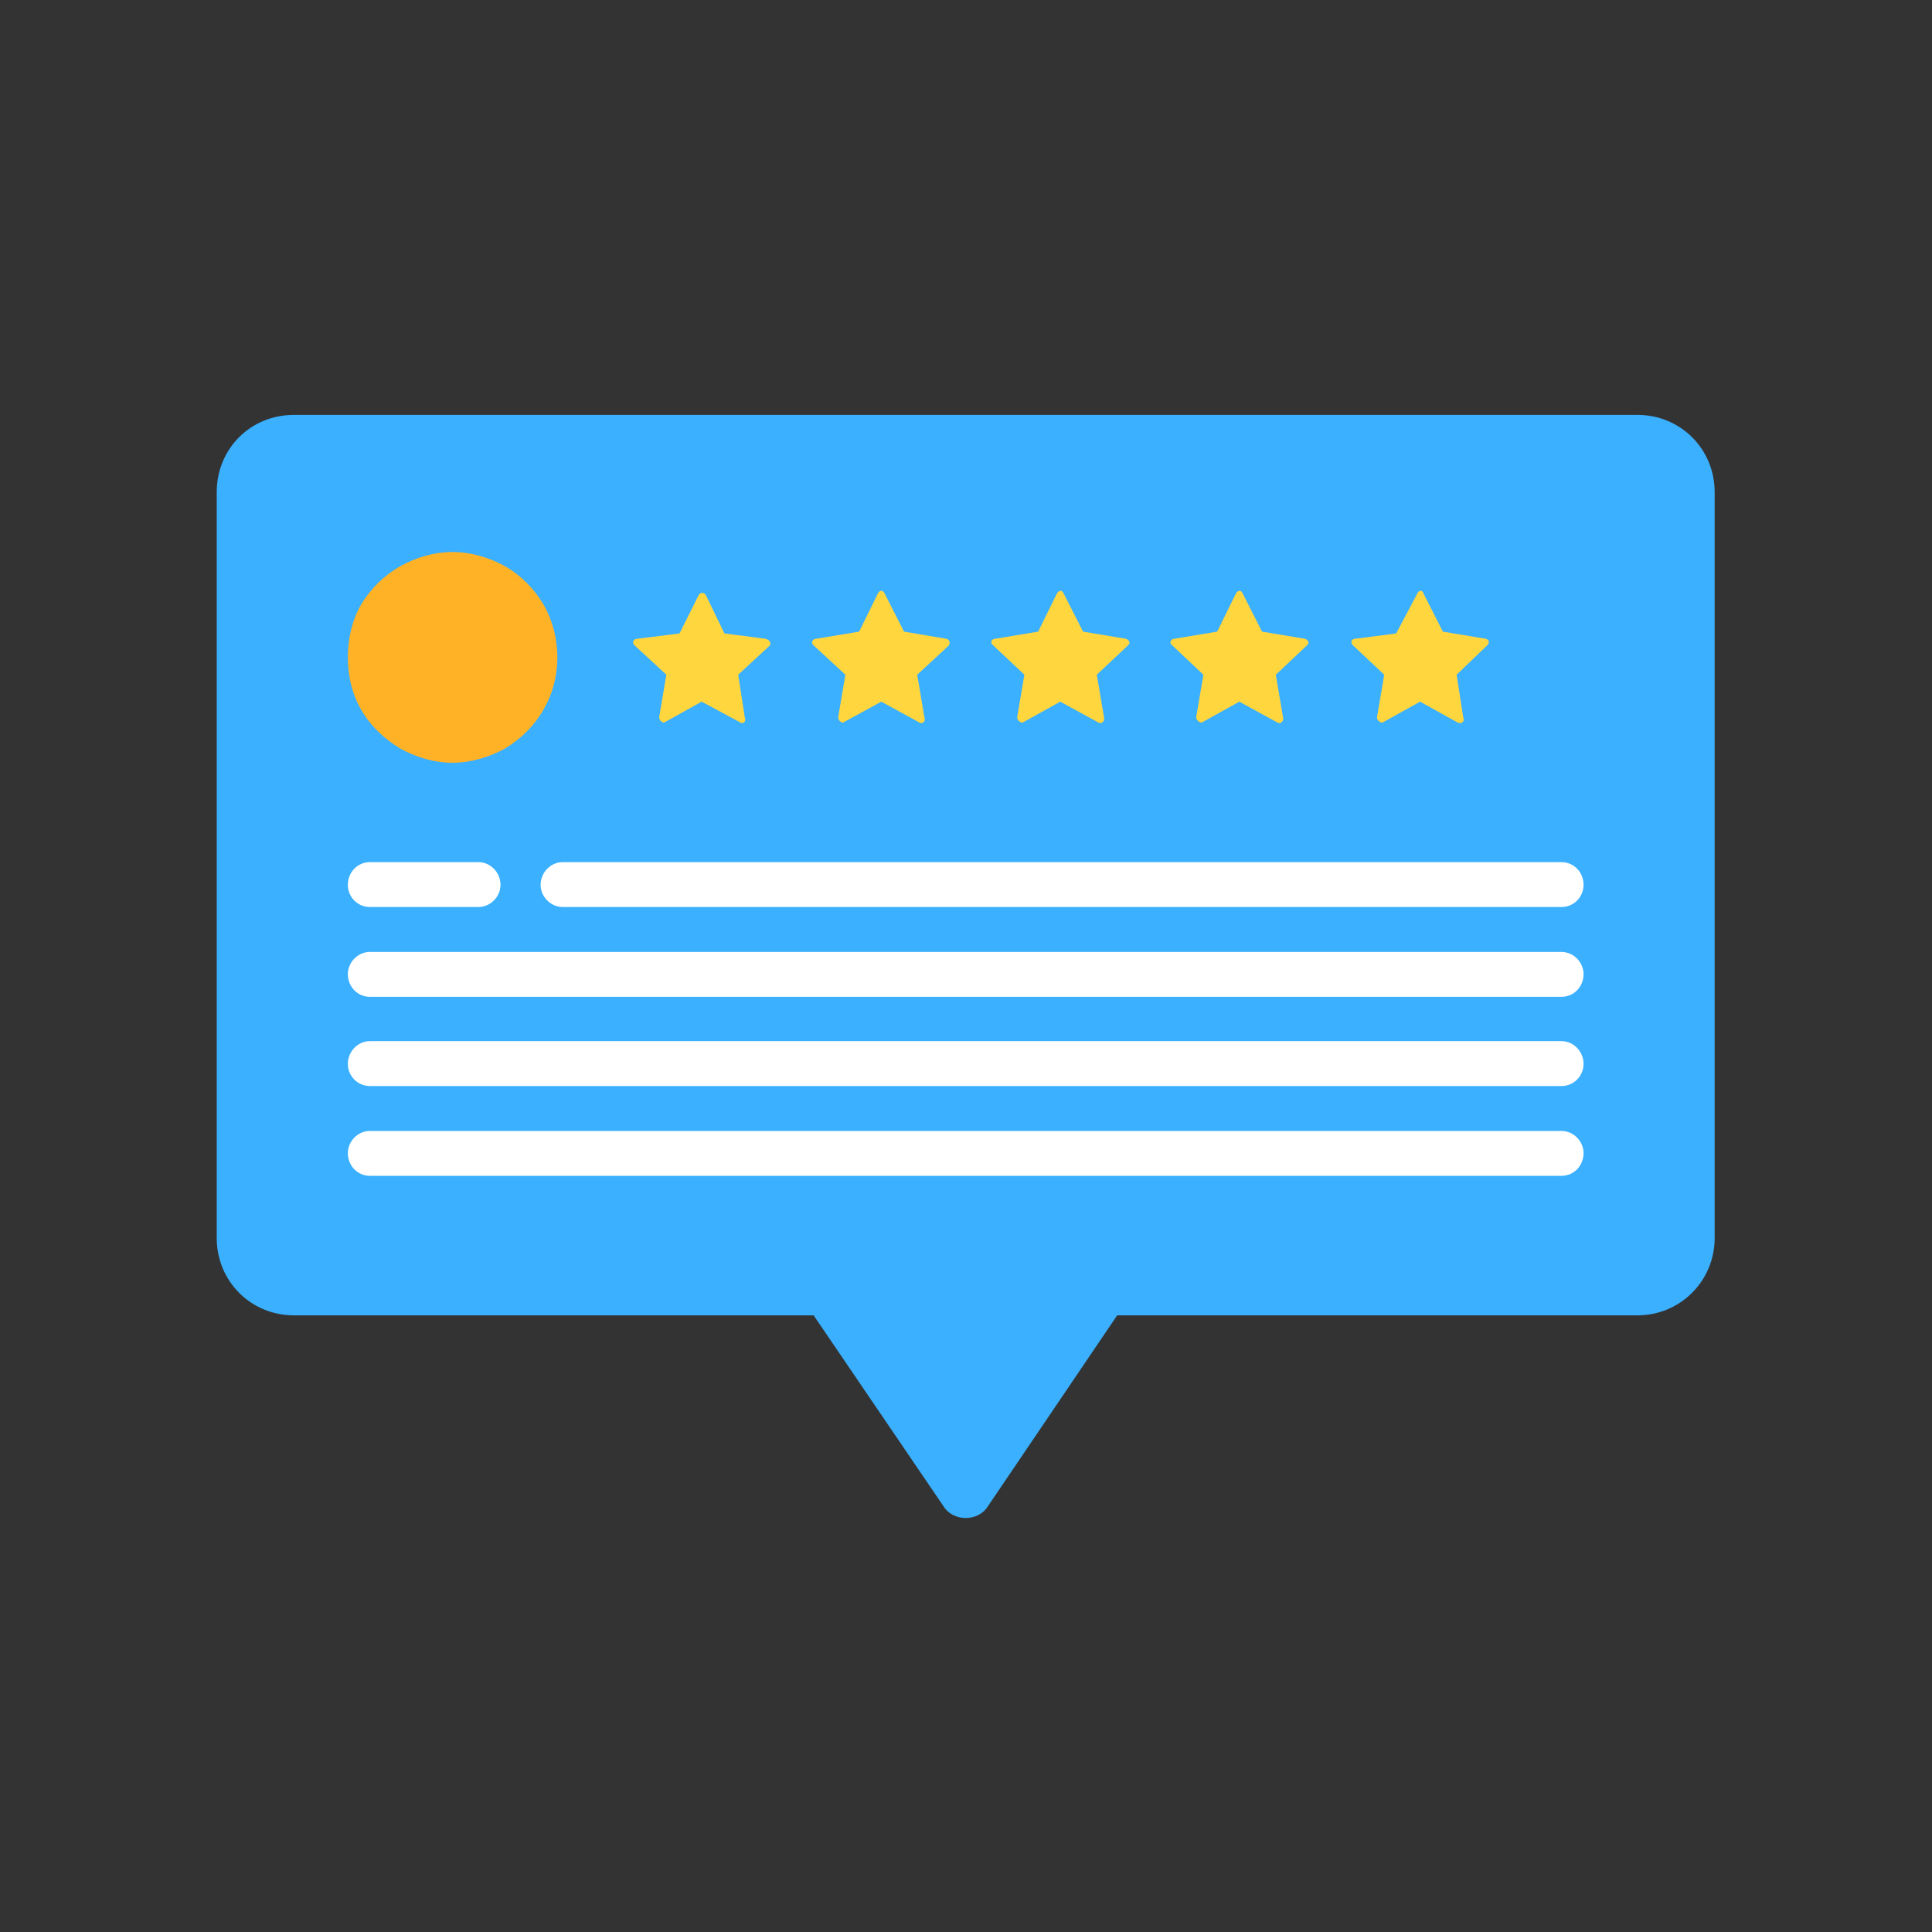 <?xml version="1.0" encoding="UTF-8"?>
<!DOCTYPE svg PUBLIC "-//W3C//DTD SVG 1.1//EN" "http://www.w3.org/Graphics/SVG/1.1/DTD/svg11.dtd">
<svg version="1.2" width="32.27mm" height="32.27mm" viewBox="0 0 3227 3227" preserveAspectRatio="xMidYMid" fill-rule="evenodd" stroke-width="28.222" stroke-linejoin="round" xmlns="http://www.w3.org/2000/svg" xmlns:ooo="http://xml.openoffice.org/svg/export" xmlns:xlink="http://www.w3.org/1999/xlink" xmlns:presentation="http://sun.com/xmlns/staroffice/presentation" xmlns:smil="http://www.w3.org/2001/SMIL20/" xmlns:anim="urn:oasis:names:tc:opendocument:xmlns:animation:1.0" xmlns:svg="urn:oasis:names:tc:opendocument:xmlns:svg-compatible:1.0" xml:space="preserve">
 <rect x="0" y="0" width="3227" height="3227" fill="#333333" stroke="none"/>
 <defs class="ClipPathGroup">
  <clipPath id="presentation_clip_path" clipPathUnits="userSpaceOnUse">
   <rect x="0" y="0" width="3227" height="3227"/>
  </clipPath>
  <clipPath id="presentation_clip_path_shrink" clipPathUnits="userSpaceOnUse">
   <rect x="3" y="3" width="3221" height="3221"/>
  </clipPath>
 </defs>
 <defs class="TextShapeIndex">
  <g ooo:slide="id1" ooo:id-list="id3"/>
 </defs>
 <defs class="EmbeddedBulletChars">
  <g id="bullet-char-template-57356" transform="scale(0,-0)">
   <path d="M 580,1141 L 1163,571 580,0 -4,571 580,1141 Z"/>
  </g>
  <g id="bullet-char-template-57354" transform="scale(0,-0)">
   <path d="M 8,1128 L 1137,1128 1137,0 8,0 8,1128 Z"/>
  </g>
  <g id="bullet-char-template-10146" transform="scale(0,-0)">
   <path d="M 174,0 L 602,739 174,1481 1456,739 174,0 Z M 1358,739 L 309,1346 659,739 1358,739 Z"/>
  </g>
  <g id="bullet-char-template-10132" transform="scale(0,-0)">
   <path d="M 2015,739 L 1276,0 717,0 1260,543 174,543 174,936 1260,936 717,1481 1274,1481 2015,739 Z"/>
  </g>
  <g id="bullet-char-template-10007" transform="scale(0,-0)">
   <path d="M 0,-2 C -7,14 -16,27 -25,37 L 356,567 C 262,823 215,952 215,954 215,979 228,992 255,992 264,992 276,990 289,987 310,991 331,999 354,1012 L 381,999 492,748 772,1049 836,1024 860,1049 C 881,1039 901,1025 922,1006 886,937 835,863 770,784 769,783 710,716 594,584 L 774,223 C 774,196 753,168 711,139 L 727,119 C 717,90 699,76 672,76 641,76 570,178 457,381 L 164,-76 C 142,-110 111,-127 72,-127 30,-127 9,-110 8,-76 1,-67 -2,-52 -2,-32 -2,-23 -1,-13 0,-2 Z"/>
  </g>
  <g id="bullet-char-template-10004" transform="scale(0,-0)">
   <path d="M 285,-33 C 182,-33 111,30 74,156 52,228 41,333 41,471 41,549 55,616 82,672 116,743 169,778 240,778 293,778 328,747 346,684 L 369,508 C 377,444 397,411 428,410 L 1163,1116 C 1174,1127 1196,1133 1229,1133 1271,1133 1292,1118 1292,1087 L 1292,965 C 1292,929 1282,901 1262,881 L 442,47 C 390,-6 338,-33 285,-33 Z"/>
  </g>
  <g id="bullet-char-template-9679" transform="scale(0,-0)">
   <path d="M 813,0 C 632,0 489,54 383,161 276,268 223,411 223,592 223,773 276,916 383,1023 489,1130 632,1184 813,1184 992,1184 1136,1130 1245,1023 1353,916 1407,772 1407,592 1407,412 1353,268 1245,161 1136,54 992,0 813,0 Z"/>
  </g>
  <g id="bullet-char-template-8226" transform="scale(0,-0)">
   <path d="M 346,457 C 273,457 209,483 155,535 101,586 74,649 74,723 74,796 101,859 155,911 209,963 273,989 346,989 419,989 480,963 531,910 582,859 608,796 608,723 608,648 583,586 532,535 482,483 420,457 346,457 Z"/>
  </g>
  <g id="bullet-char-template-8211" transform="scale(0,-0)">
   <path d="M -4,459 L 1135,459 1135,606 -4,606 -4,459 Z"/>
  </g>
  <g id="bullet-char-template-61548" transform="scale(0,-0)">
   <path d="M 173,740 C 173,903 231,1043 346,1159 462,1274 601,1332 765,1332 928,1332 1067,1274 1183,1159 1299,1043 1357,903 1357,740 1357,577 1299,437 1183,322 1067,206 928,148 765,148 601,148 462,206 346,322 231,437 173,577 173,740 Z"/>
  </g>
 </defs>
 <g>
  <g id="id2" class="Master_Slide">
   <g id="bg-id2" class="Background"/>
   <g id="bo-id2" class="BackgroundObjects"/>
  </g>
 </g>
 <g class="SlideGroup">
  <g>
   <g id="container-id1">
    <g id="id1" class="Slide" clip-path="url(#presentation_clip_path)">
     <g class="Page">
      <g class="Graphic">
       <g id="id3">
        <rect class="BoundingBox" stroke="none" fill="none" x="-142" y="-142" width="3512" height="3512"/>
        <path fill="rgb(58,176,255)" stroke="none" d="M 2735,693 L 491,693 C 418,693 362,750 362,822 L 362,2068 C 362,2139 418,2197 491,2197 L 1359,2197 1576,2516 C 1592,2542 1634,2542 1650,2516 L 1866,2197 2735,2197 C 2807,2197 2864,2139 2864,2068 L 2864,822 C 2864,750 2807,693 2735,693 L 2735,693 2735,693 Z"/>
        <path fill="rgb(255,255,255)" stroke="none" d="M 618,1515 L 799,1515 C 819,1515 836,1498 836,1478 836,1457 819,1440 799,1440 L 618,1440 C 597,1440 581,1457 581,1478 581,1498 597,1515 618,1515 L 618,1515 618,1515 Z"/>
        <path fill="rgb(255,255,255)" stroke="none" d="M 940,1515 L 2608,1515 C 2629,1515 2645,1498 2645,1478 2645,1457 2629,1440 2608,1440 L 940,1440 C 920,1440 903,1457 903,1478 903,1498 920,1515 940,1515 L 940,1515 940,1515 Z"/>
        <path fill="rgb(255,255,255)" stroke="none" d="M 2608,1590 L 618,1590 C 597,1590 581,1608 581,1627 581,1648 597,1665 618,1665 L 2608,1665 C 2629,1665 2645,1648 2645,1627 2645,1608 2629,1590 2608,1590 L 2608,1590 2608,1590 Z"/>
        <path fill="rgb(255,255,255)" stroke="none" d="M 2608,1739 L 618,1739 C 597,1739 581,1757 581,1777 581,1797 597,1814 618,1814 L 2608,1814 C 2629,1814 2645,1797 2645,1777 2645,1757 2629,1739 2608,1739 L 2608,1739 2608,1739 Z"/>
        <path fill="rgb(255,255,255)" stroke="none" d="M 2608,1889 L 618,1889 C 597,1889 581,1907 581,1926 581,1947 597,1964 618,1964 L 2608,1964 C 2629,1964 2645,1947 2645,1926 2645,1907 2629,1889 2608,1889 L 2608,1889 2608,1889 Z"/>
        <path fill="rgb(255,178,37)" stroke="none" d="M 931,1098 C 931,1129 923,1159 908,1185 892,1213 870,1234 844,1250 817,1265 786,1274 756,1274 725,1274 695,1265 668,1250 642,1234 619,1213 603,1185 588,1159 581,1129 581,1098 581,1067 588,1036 603,1010 619,983 642,961 668,946 695,931 725,922 756,922 786,922 817,931 844,946 870,961 892,983 908,1010 923,1036 931,1067 931,1098 L 931,1098 931,1098 Z"/>
        <path fill="rgb(255,214,62)" stroke="none" d="M 1279,1067 L 1210,1058 1179,994 C 1176,989 1170,989 1167,994 L 1135,1058 1064,1067 C 1058,1067 1055,1074 1060,1078 L 1113,1127 1101,1198 C 1101,1204 1107,1207 1109,1207 L 1172,1172 1237,1207 C 1242,1210 1247,1204 1244,1198 L 1233,1127 1286,1078 C 1288,1074 1286,1069 1279,1067 L 1279,1067 1279,1067 Z"/>
        <path fill="rgb(255,214,62)" stroke="none" d="M 1581,1067 L 1510,1055 1478,992 C 1475,985 1469,985 1466,992 L 1435,1055 1363,1067 C 1357,1067 1354,1074 1359,1078 L 1412,1127 1400,1198 C 1400,1204 1406,1207 1408,1207 L 1472,1172 1536,1207 C 1541,1210 1547,1204 1544,1198 L 1532,1127 1585,1078 C 1587,1074 1587,1069 1581,1067 L 1581,1067 1581,1067 Z"/>
        <path fill="rgb(255,214,62)" stroke="none" d="M 1881,1067 L 1809,1055 1777,992 C 1774,985 1769,985 1765,992 L 1734,1055 1662,1067 C 1656,1067 1653,1074 1659,1078 L 1711,1127 1699,1198 C 1699,1204 1705,1207 1708,1207 L 1771,1172 1835,1207 C 1840,1210 1846,1204 1844,1198 L 1832,1127 1884,1078 C 1889,1074 1886,1069 1881,1067 L 1881,1067 1881,1067 Z"/>
        <path fill="rgb(255,214,62)" stroke="none" d="M 2180,1067 L 2108,1055 2076,992 C 2073,985 2068,985 2064,992 L 2033,1055 1961,1067 C 1956,1067 1952,1074 1958,1078 L 2010,1127 1998,1198 C 1998,1204 2005,1207 2007,1207 L 2070,1172 2134,1207 C 2139,1210 2145,1204 2143,1198 L 2131,1127 2183,1078 C 2188,1074 2185,1069 2180,1067 L 2180,1067 2180,1067 Z"/>
        <path fill="rgb(255,214,62)" stroke="none" d="M 2482,1067 L 2410,1055 2378,992 C 2376,985 2370,985 2367,992 L 2332,1058 2263,1067 C 2257,1067 2255,1074 2260,1078 L 2312,1127 2300,1198 C 2300,1204 2306,1207 2309,1207 L 2372,1172 2435,1207 C 2442,1210 2447,1204 2444,1198 L 2433,1127 2484,1078 C 2488,1074 2488,1069 2482,1067 L 2482,1067 2482,1067 Z"/>
       </g>
      </g>
     </g>
    </g>
   </g>
  </g>
 </g>
</svg>